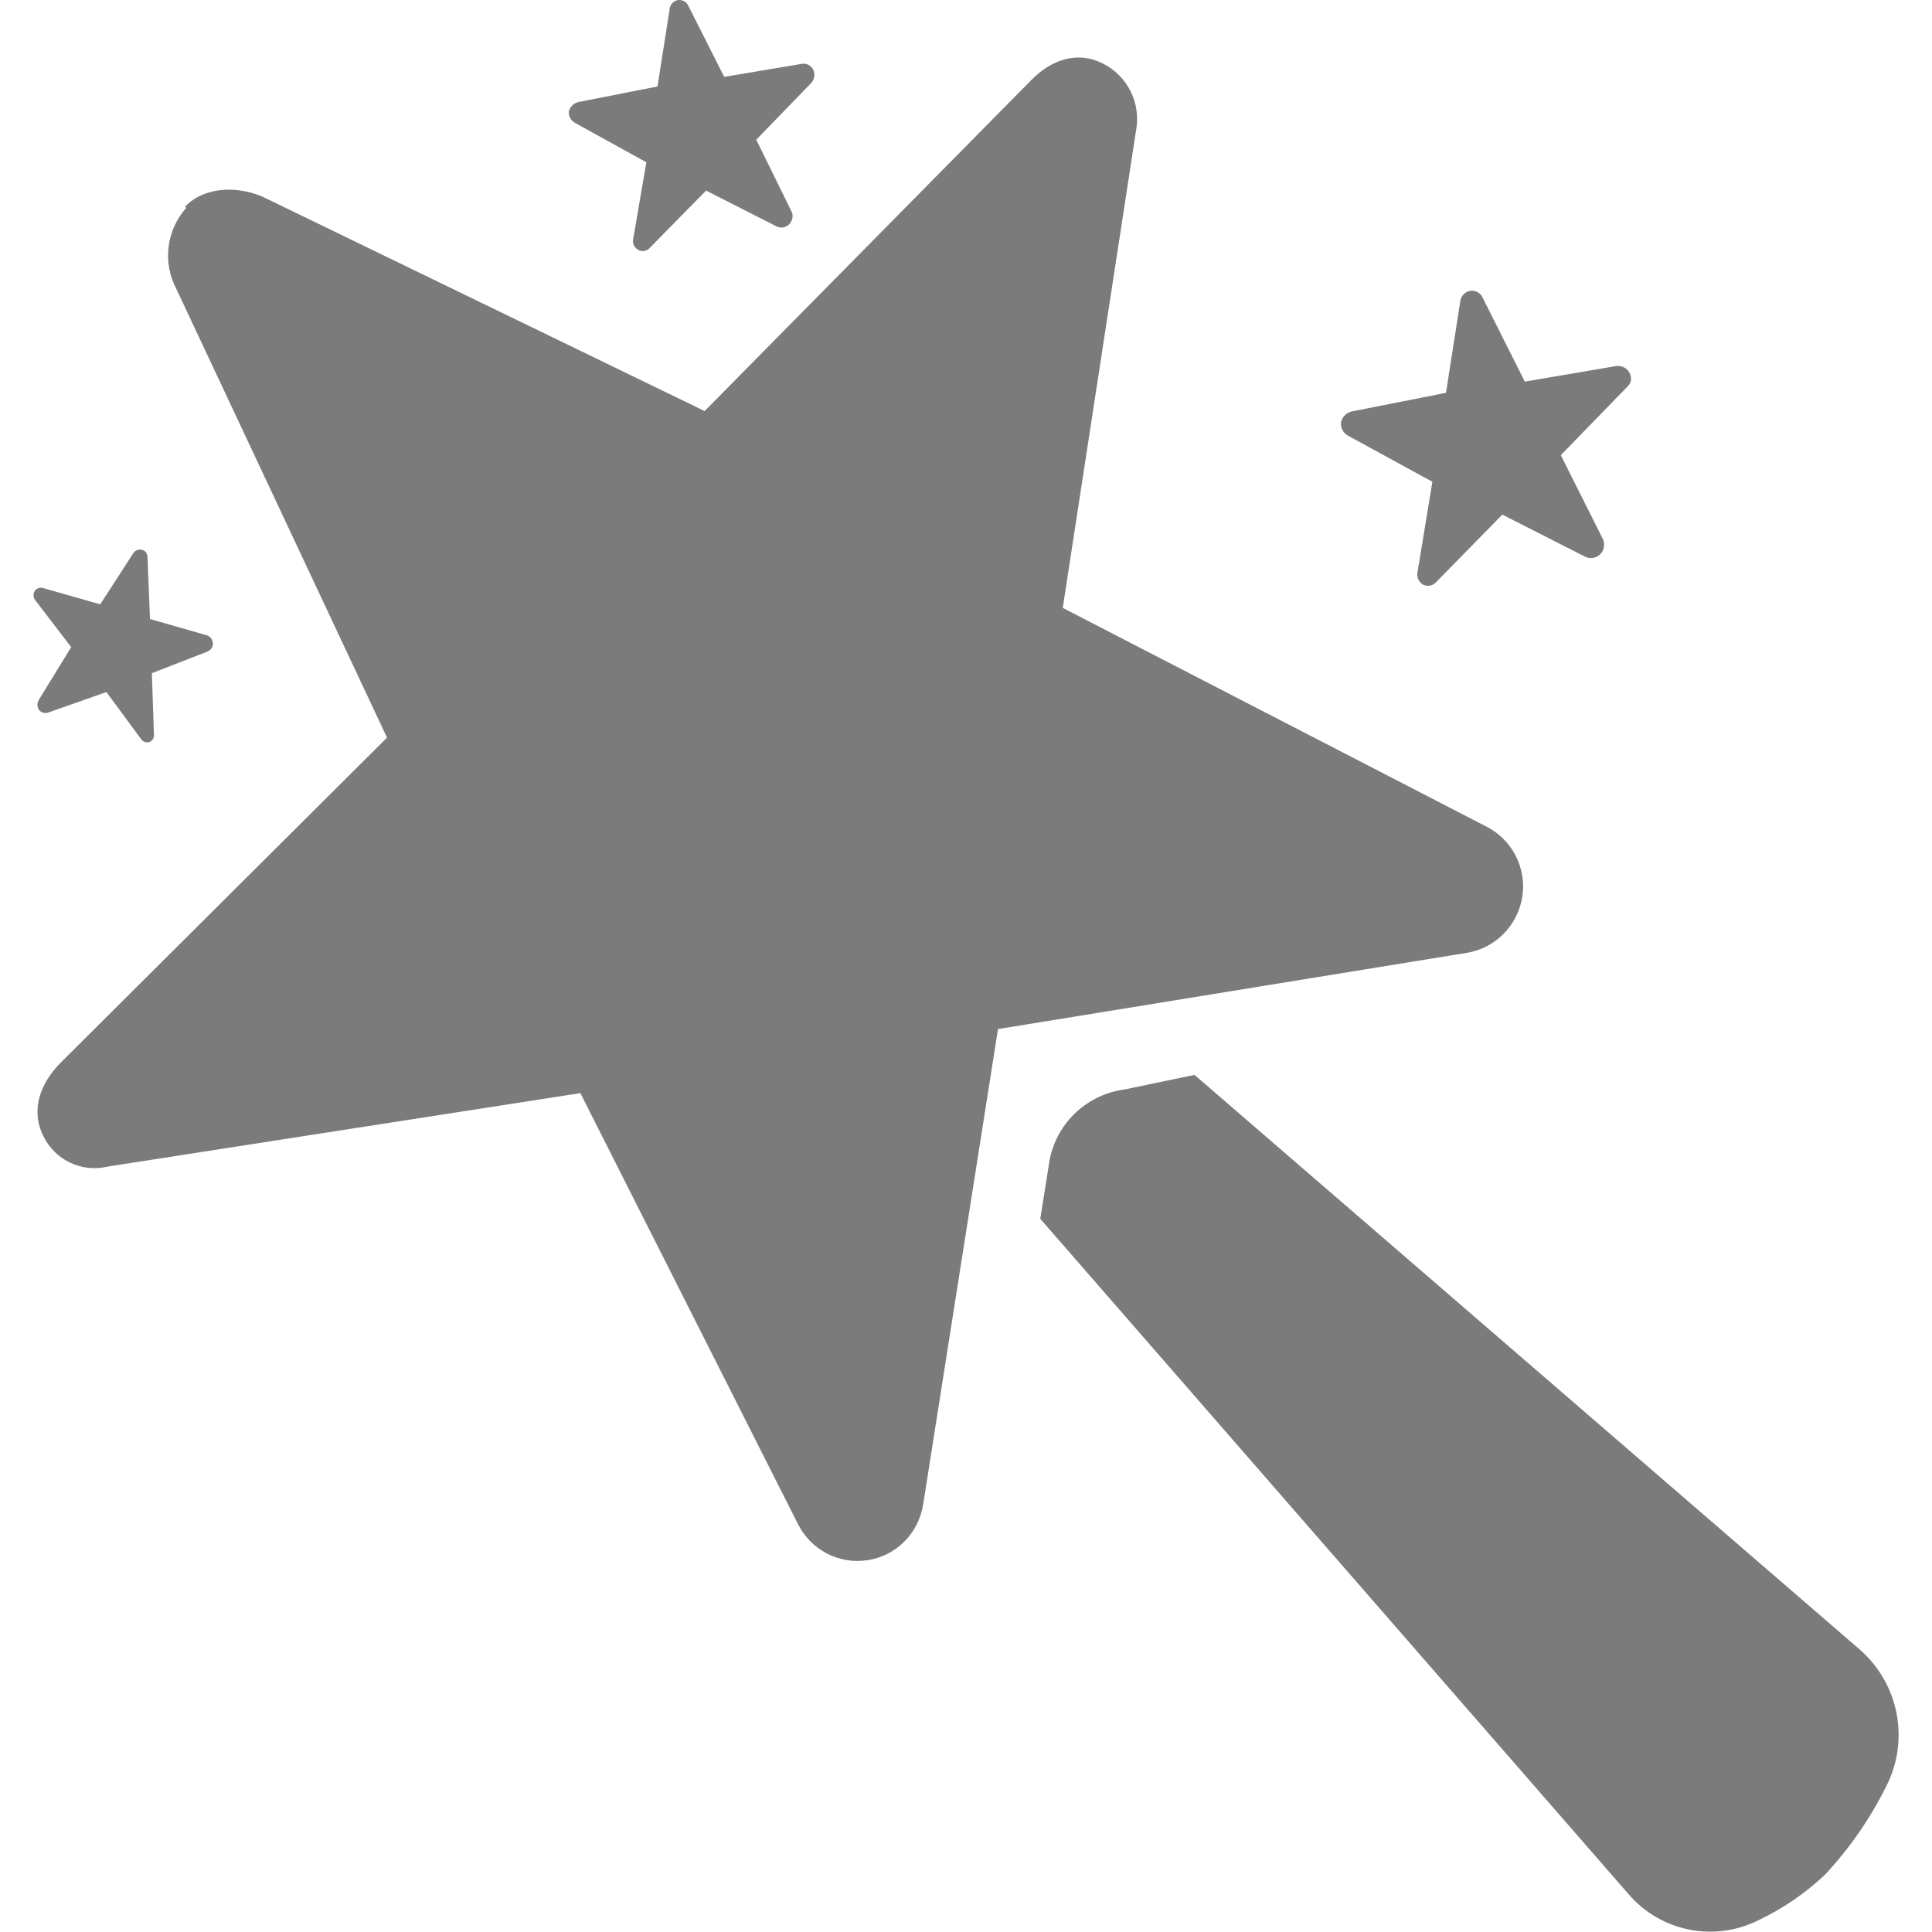 ﻿<?xml version="1.0" encoding="utf-8"?>
<svg version="1.1" xmlns:xlink="http://www.w3.org/1999/xlink" width="25px" height="25px" xmlns="http://www.w3.org/2000/svg">
  <g transform="matrix(1 0 0 1 -1321 -267 )">
    <path d="M 18.979 12.33  C 19.159 12.301  19.325 12.216  19.454 12.086  C 19.583 11.956  19.668 11.789  19.698 11.608  C 19.757 11.239  19.574 10.873  19.242 10.7  L 13.752 7.866  L 14.699 1.698  C 14.77 1.342  14.594 0.983  14.269 0.821  C 13.93 0.651  13.591 0.78  13.335 1.046  L 9.118 5.319  L 3.451 2.571  C 3.112 2.401  2.658 2.401  2.394 2.674  L 2.409 2.691  C 2.151 2.981  2.101 3.401  2.284 3.743  L 5.008 9.545  L 0.784 13.752  C 0.521 14.018  0.393 14.361  0.56 14.699  C 0.71 15.012  1.059 15.177  1.396 15.095  L 7.51 14.145  L 10.328 19.726  C 10.497 20.06  10.862 20.247  11.231 20.188  C 11.411 20.16  11.578 20.074  11.706 19.944  C 11.834 19.814  11.918 19.646  11.946 19.465  L 12.914 13.316  L 18.979 12.33  Z M 24.064 21.344  L 15.457 13.909  L 14.555 14.097  C 14.07 14.16  13.679 14.524  13.583 15.004  L 13.461 15.771  L 21.075 24.512  C 21.49 24.994  22.178 25.133  22.747 24.851  C 23.067 24.7  23.361 24.499  23.618 24.256  C 23.932 23.918  24.197 23.537  24.403 23.124  C 24.715 22.524  24.575 21.788  24.064 21.344  Z M 21.045 5.017  C 21.072 4.994  21.093 4.964  21.104 4.929  C 21.109 4.894  21.103 4.858  21.087 4.826  C 21.054 4.764  20.987 4.728  20.917 4.736  L 19.731 4.938  L 19.186 3.853  C 19.158 3.787  19.087 3.751  19.016 3.765  C 18.948 3.781  18.898 3.841  18.894 3.911  L 18.711 5.083  L 17.507 5.321  C 17.432 5.332  17.371 5.387  17.353 5.461  C 17.344 5.536  17.382 5.607  17.449 5.641  L 18.535 6.234  L 18.344 7.396  C 18.328 7.462  18.356 7.531  18.415 7.566  C 18.473 7.594  18.542 7.58  18.584 7.532  L 19.44 6.659  L 20.514 7.205  C 20.579 7.236  20.657 7.222  20.707 7.171  C 20.734 7.146  20.75 7.112  20.755 7.076  C 20.76 7.041  20.755 7.005  20.74 6.973  L 20.197 5.89  L 21.045 5.017  Z M 10.501 1.07  C 10.52 1.047  10.533 1.02  10.536 0.99  C 10.541 0.96  10.536 0.929  10.523 0.902  C 10.496 0.847  10.436 0.816  10.376 0.826  L 9.371 0.995  L 8.908 0.077  C 8.885 0.022  8.826 -0.009  8.768 0.002  C 8.709 0.015  8.667 0.066  8.664 0.126  L 8.508 1.119  L 7.492 1.319  C 7.429 1.331  7.379 1.378  7.361 1.439  C 7.355 1.502  7.388 1.563  7.444 1.592  L 8.364 2.1  L 8.195 3.084  C 8.179 3.144  8.207 3.206  8.261 3.235  C 8.312 3.262  8.374 3.249  8.41 3.205  L 9.137 2.466  L 10.045 2.928  C 10.102 2.958  10.171 2.946  10.215 2.9  C 10.234 2.877  10.248 2.849  10.254 2.82  C 10.259 2.79  10.255 2.759  10.24 2.732  L 9.786 1.808  L 10.501 1.07  Z M 1.892 7.154  L 1.896 7.154  C 1.881 7.136  1.862 7.122  1.84 7.115  C 1.795 7.103  1.747 7.121  1.723 7.161  L 1.297 7.82  L 0.56 7.61  C 0.517 7.595  0.47 7.613  0.447 7.652  C 0.425 7.692  0.431 7.741  0.462 7.774  L 0.921 8.374  L 0.505 9.052  C 0.478 9.093  0.478 9.146  0.505 9.187  C 0.535 9.224  0.586 9.236  0.63 9.218  L 1.377 8.955  L 1.823 9.56  C 1.846 9.598  1.892 9.615  1.934 9.602  C 1.973 9.586  1.997 9.546  1.992 9.504  L 1.965 8.711  L 2.685 8.431  C 2.729 8.414  2.757 8.37  2.755 8.323  C 2.753 8.3  2.745 8.277  2.731 8.259  C 2.717 8.241  2.698 8.228  2.677 8.221  L 1.941 8.01  L 1.909 7.222  C 1.91 7.198  1.905 7.174  1.892 7.154  Z " fill-rule="nonzero" fill="#7b7b7b" stroke="none" transform="matrix(1 0 0 1 1321 267 )" />
  </g>
</svg>